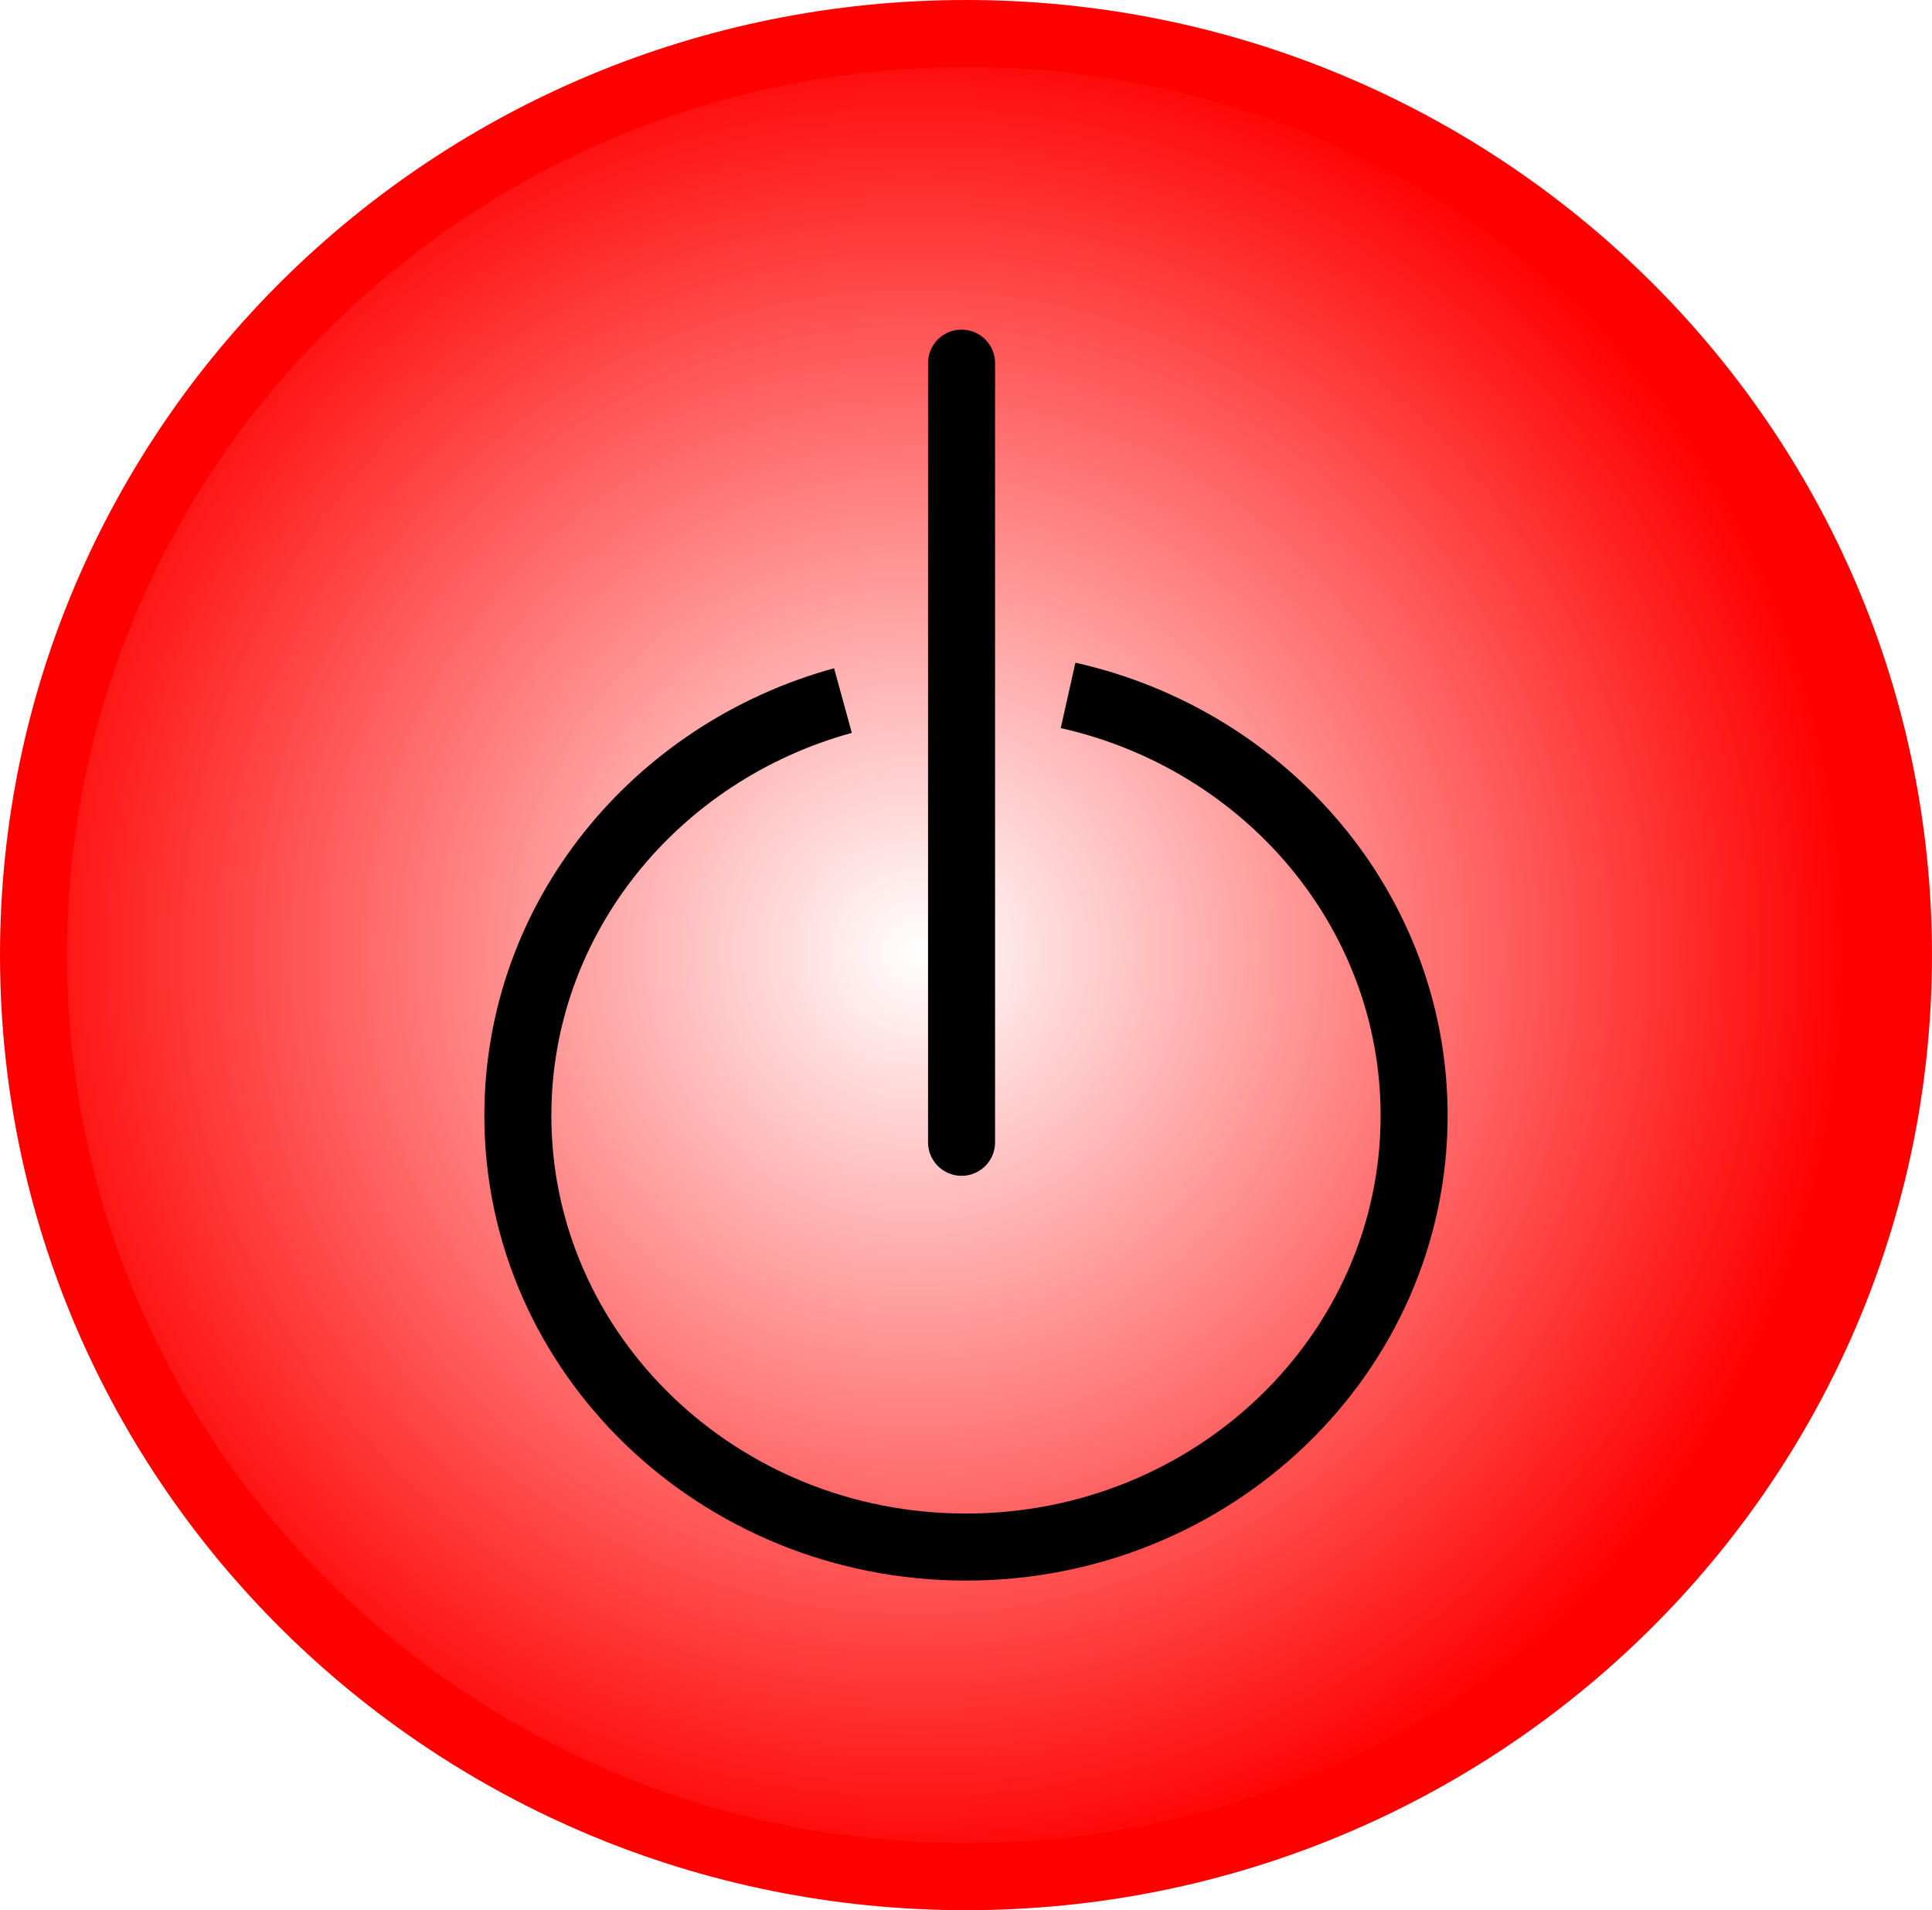 <svg version="1.1" xmlns="http://www.w3.org/2000/svg" xmlns:xlink="http://www.w3.org/1999/xlink" width="57.663" height="57" viewBox="0,0,57.663,57"><defs><radialGradient cx="238.497" cy="179.909" r="27.831" gradientUnits="userSpaceOnUse" id="color-1"><stop offset="0" stop-color="#ff0000" stop-opacity="0"/><stop offset="1" stop-color="#ff0000"/></radialGradient></defs><g transform="translate(-211.169,-151.5)"><g data-paper-data="{&quot;isPaintingLayer&quot;:true}" fill-rule="nonzero" stroke-width="2" stroke-linejoin="miter" stroke-miterlimit="10" stroke-dasharray="" stroke-dashoffset="0" style="mix-blend-mode: normal"><path d="M267.831,180c0,15.188 -12.461,27.5 -27.831,27.5c-15.371,0 -27.831,-12.312 -27.831,-27.5c0,-15.188 12.461,-27.5 27.831,-27.5c15.371,0 27.831,12.312 27.831,27.5z" fill="url(#color-1)" stroke="#ff0000" stroke-linecap="butt"/><path d="M243.047,172.25c5.919,1.328 10.328,6.438 10.328,12.539c0,7.111 -5.988,12.875 -13.375,12.875c-7.387,0 -13.375,-5.764 -13.375,-12.875c0,-5.885 4.102,-10.848 9.703,-12.384" fill="none" stroke="#000000" stroke-linecap="butt"/><path d="M239.868,185.586v-23.25" fill="none" stroke="#000000" stroke-linecap="round"/></g></g></svg>